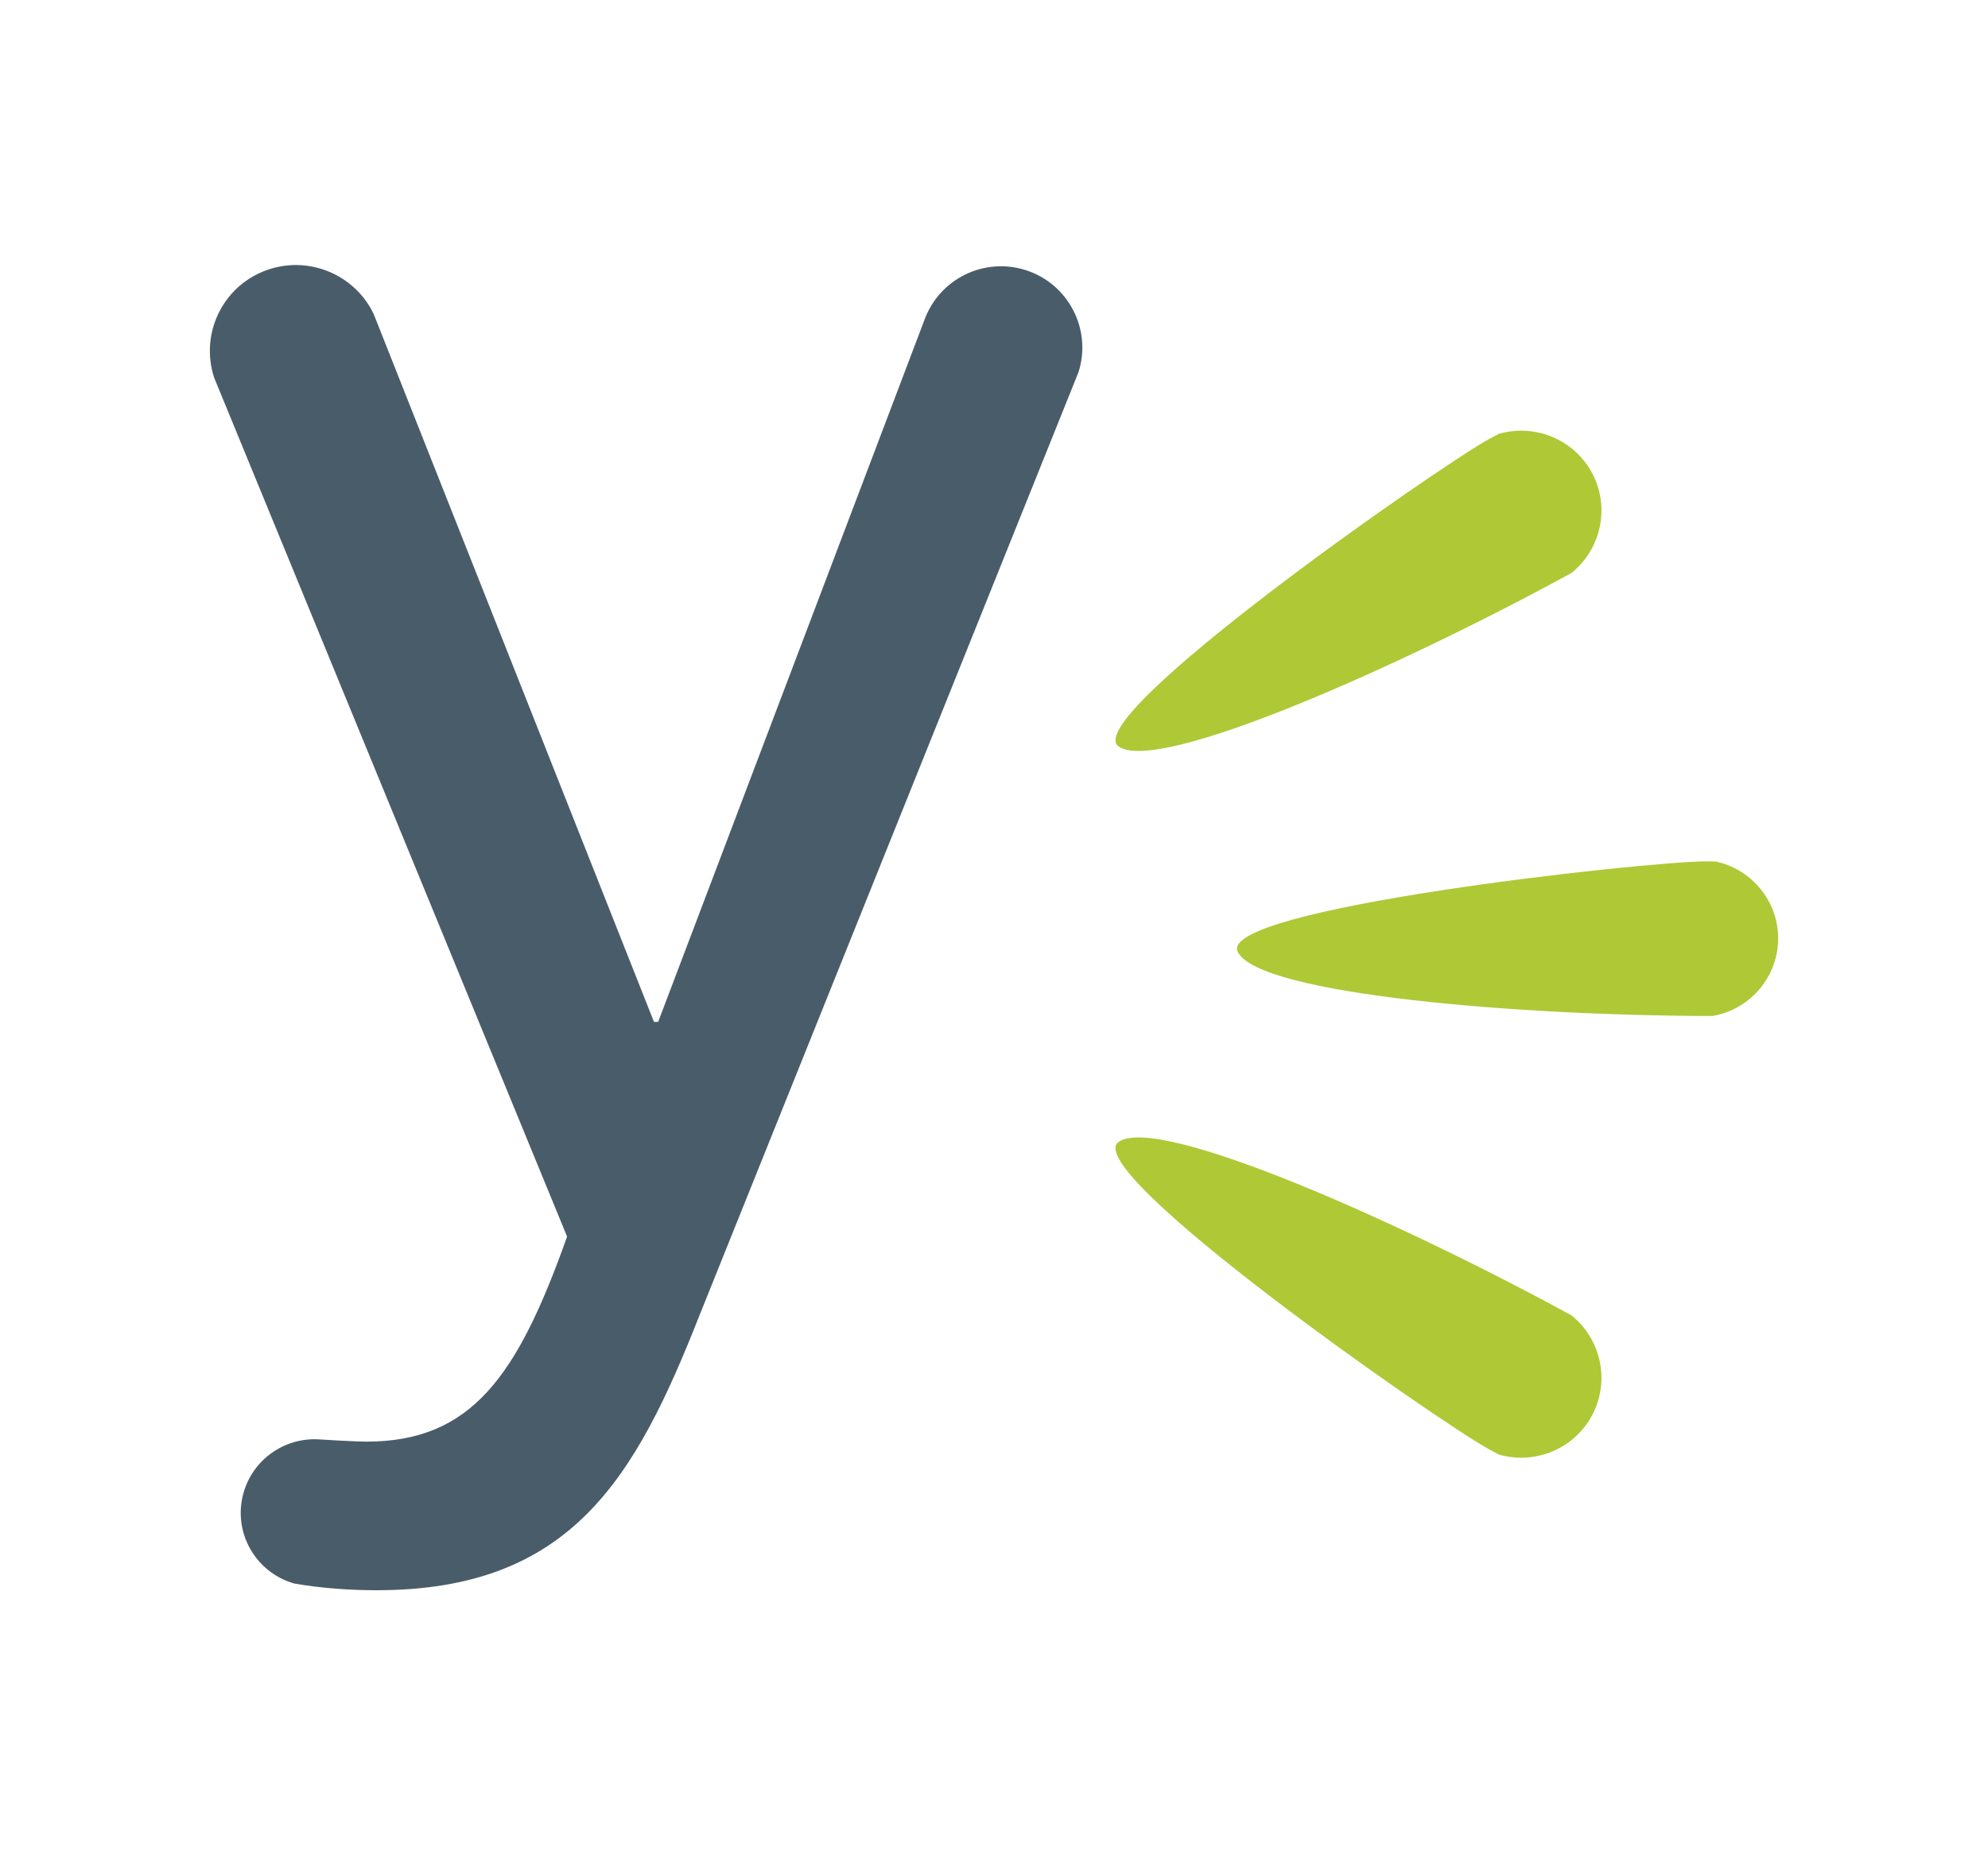 <svg width="180" height="168" viewBox="0 0 180 168" xmlns="http://www.w3.org/2000/svg"><title>icon/yammer</title><g fill="none" fill-rule="evenodd"><path d="M51.346 111.978c-4.49 12.645-8.645 18.567-18.19 18.567-.923 0-4.135-.19-4.342-.208-3.08-.158-5.956 1.84-6.786 4.93-.952 3.51 1.113 7.125 4.612 8.125 2.53.444 5.128.608 7.46.608 17.595 0 23.412-10.107 29.222-24.862L97.65 33.702c1.238-3.87-.918-8.01-4.774-9.24-3.79-1.203-7.803.796-9.16 4.47L59.593 92.534h-.38L33.842 28.453c-1.715-3.62-5.962-5.388-9.793-3.956-3.93 1.47-5.95 5.76-4.658 9.706l31.956 77.775z" fill="#495C6A" fill-rule="nonzero"/><path d="M155.374 78.017c-.31-.013-.62-.02-.928-.017-5.412.01-44.328 4.254-42.375 8.197 1.946 3.902 25.91 5.795 42.988 5.803 3.58-.618 6.173-3.834 5.926-7.51-.23-3.23-2.586-5.808-5.61-6.472zM142.275 119.107c-15.16-8.283-37.35-18.24-40.987-15.704-3.664 2.556 28.785 25.232 33.586 27.866.293.157.566.303.83.442 3.016.876 6.362-.276 8.15-3.043 2.02-3.15 1.29-7.275-1.578-9.563zM142.276 51.89c2.87-2.29 3.6-6.415 1.578-9.562-1.788-2.768-5.135-3.914-8.15-3.04-.264.134-.538.28-.83.438-4.8 2.638-37.25 25.312-33.586 27.872 3.638 2.536 25.827-7.422 40.988-15.708z" fill="#AFC836"/></g></svg>
